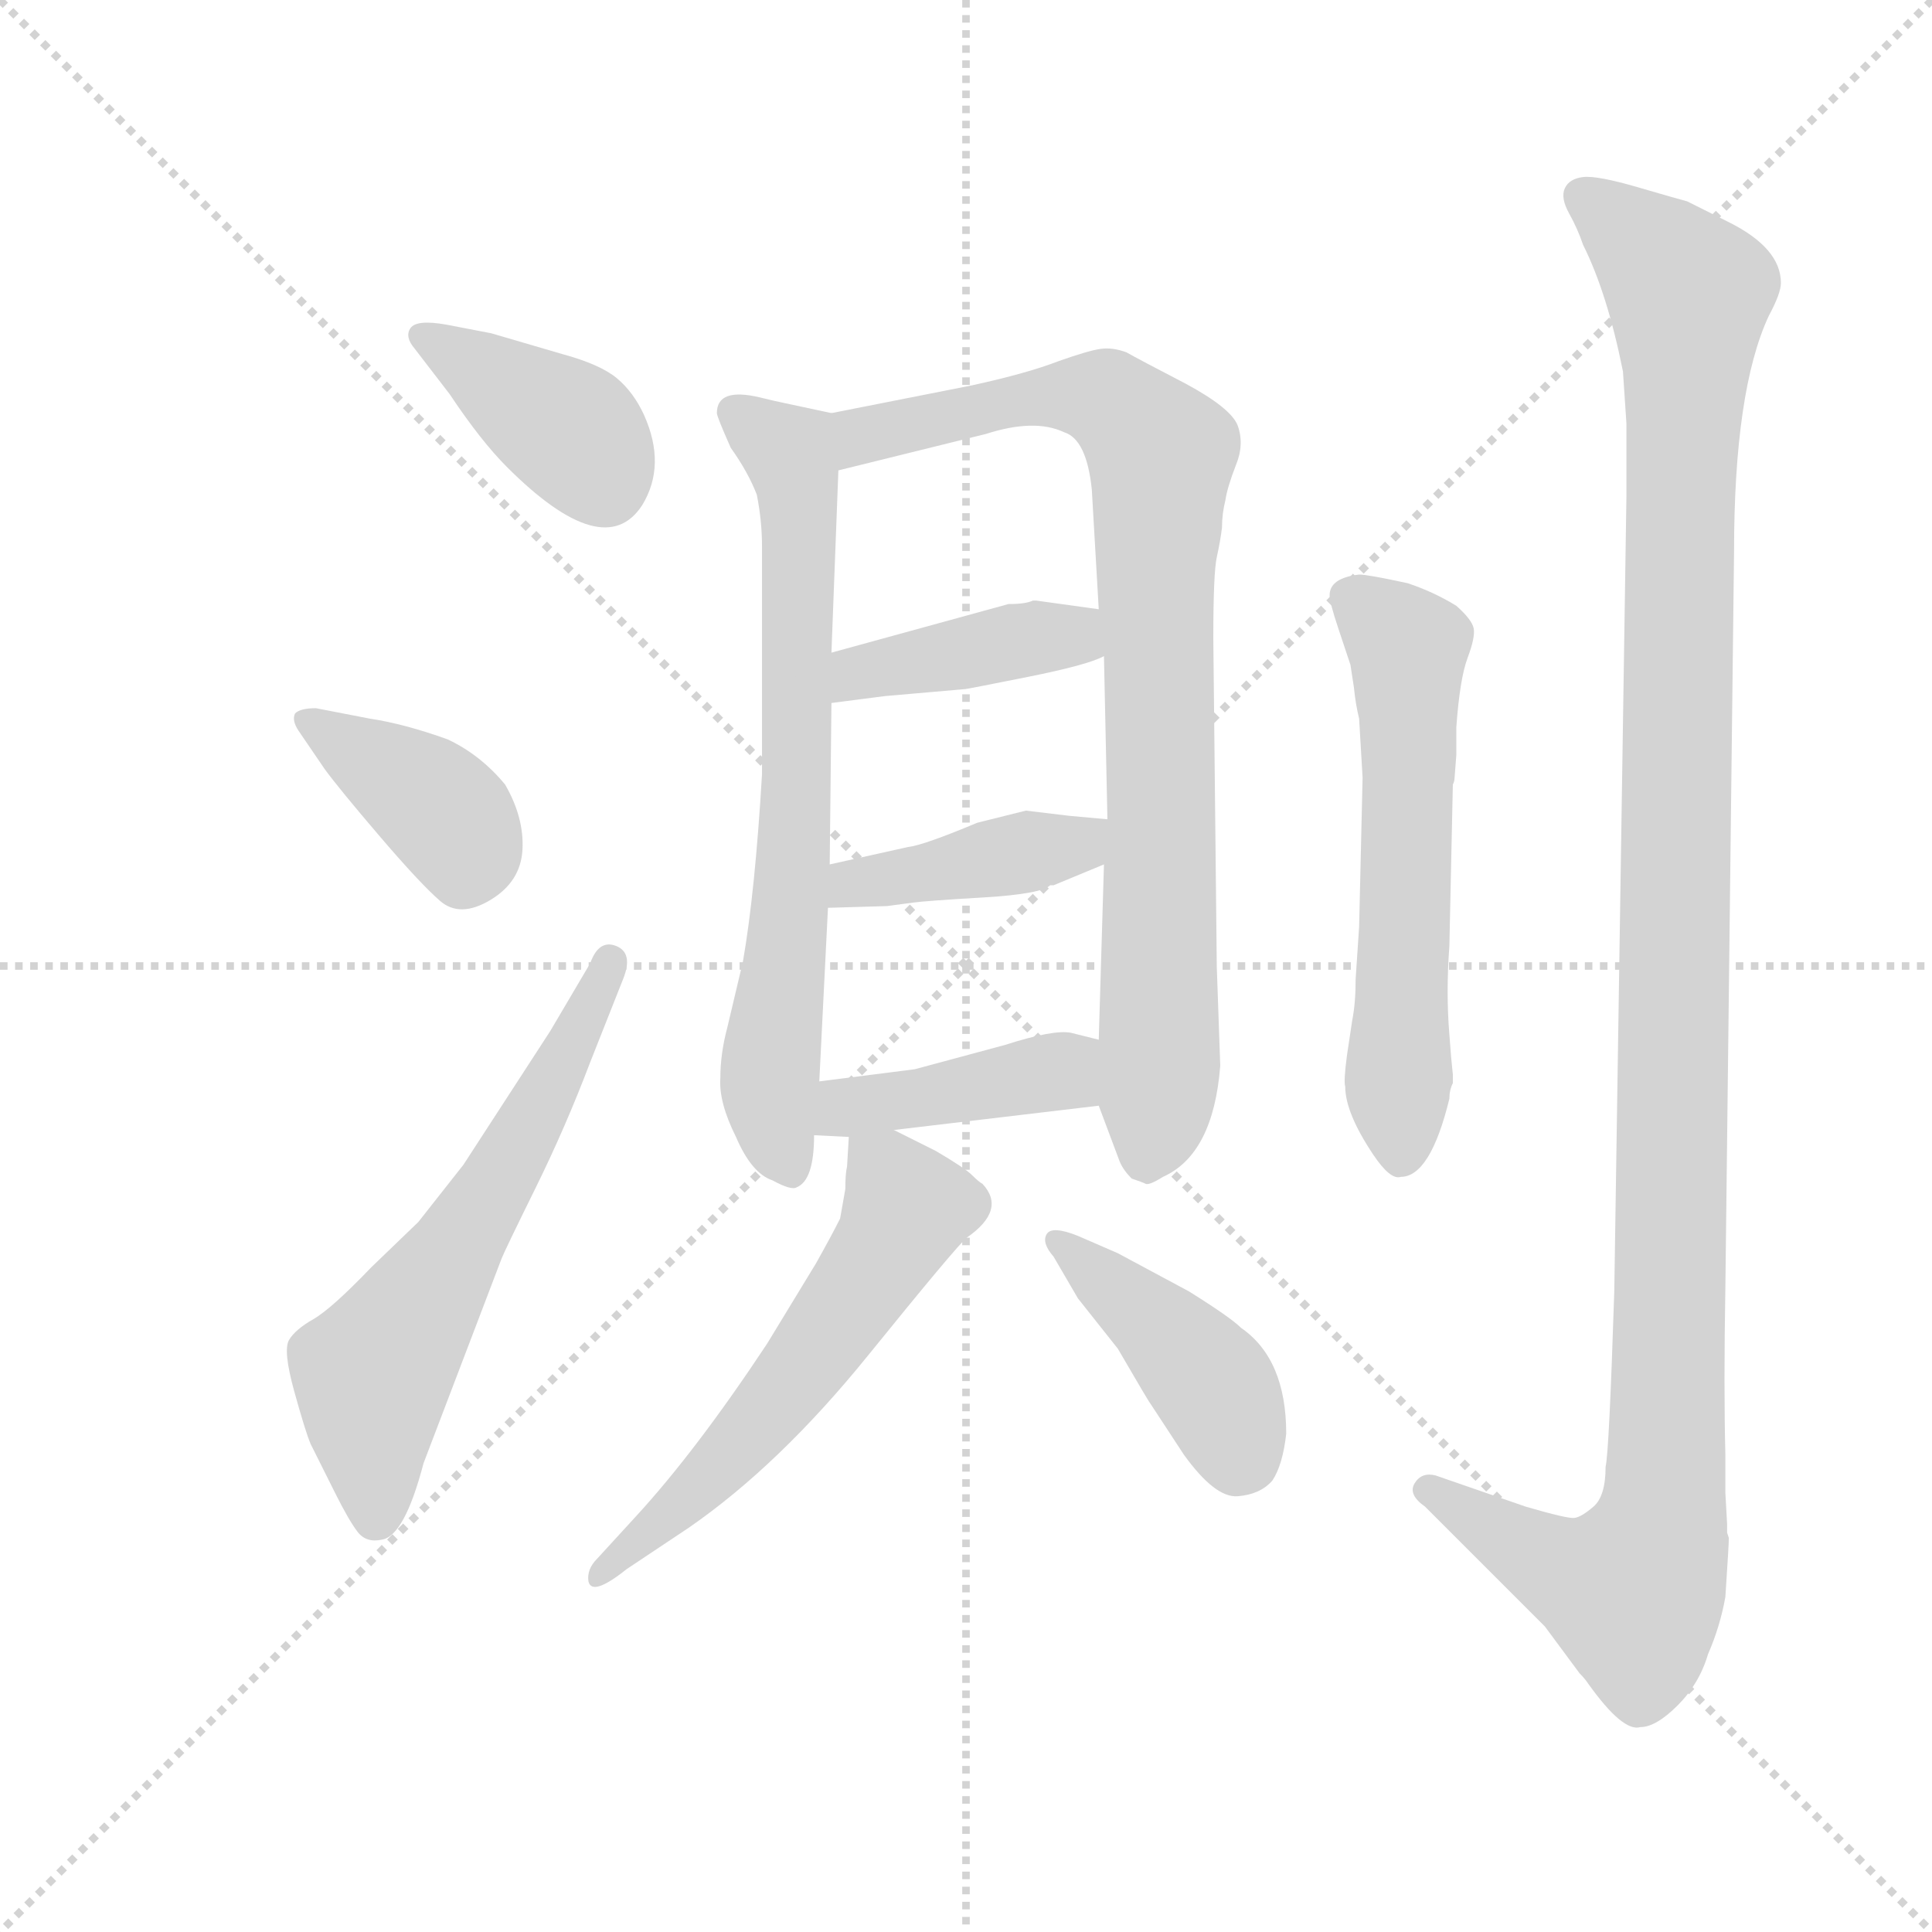 <svg version="1.1" viewBox="0 0 1024 1024" xmlns="http://www.w3.org/2000/svg">
  <g stroke="lightgray" stroke-dasharray="1,1" stroke-width="1" transform="scale(4, 4)">
    <line x1="0" y1="0" x2="256" y2="256"></line>
    <line x1="256" y1="0" x2="0" y2="256"></line>
    <line x1="128" y1="0" x2="128" y2="256"></line>
    <line x1="0" y1="128" x2="256" y2="128"></line>
  </g>
  <g transform="scale(0.92, -0.92) translate(60, -850)">
    <style type="text/css">
      
        @keyframes keyframes0 {
          from {
            stroke: blue;
            stroke-dashoffset: 394;
            stroke-width: 128;
          }
          56% {
            animation-timing-function: step-end;
            stroke: blue;
            stroke-dashoffset: 0;
            stroke-width: 128;
          }
          to {
            stroke: black;
            stroke-width: 1024;
          }
        }
        #make-me-a-hanzi-animation-0 {
          animation: keyframes0 0.571s both;
          animation-delay: 0s;
          animation-timing-function: linear;
        }
      
        @keyframes keyframes1 {
          from {
            stroke: blue;
            stroke-dashoffset: 387;
            stroke-width: 128;
          }
          56% {
            animation-timing-function: step-end;
            stroke: blue;
            stroke-dashoffset: 0;
            stroke-width: 128;
          }
          to {
            stroke: black;
            stroke-width: 1024;
          }
        }
        #make-me-a-hanzi-animation-1 {
          animation: keyframes1 0.565s both;
          animation-delay: 0.571s;
          animation-timing-function: linear;
        }
      
        @keyframes keyframes2 {
          from {
            stroke: blue;
            stroke-dashoffset: 612;
            stroke-width: 128;
          }
          67% {
            animation-timing-function: step-end;
            stroke: blue;
            stroke-dashoffset: 0;
            stroke-width: 128;
          }
          to {
            stroke: black;
            stroke-width: 1024;
          }
        }
        #make-me-a-hanzi-animation-2 {
          animation: keyframes2 0.748s both;
          animation-delay: 1.136s;
          animation-timing-function: linear;
        }
      
        @keyframes keyframes3 {
          from {
            stroke: blue;
            stroke-dashoffset: 710;
            stroke-width: 128;
          }
          70% {
            animation-timing-function: step-end;
            stroke: blue;
            stroke-dashoffset: 0;
            stroke-width: 128;
          }
          to {
            stroke: black;
            stroke-width: 1024;
          }
        }
        #make-me-a-hanzi-animation-3 {
          animation: keyframes3 0.828s both;
          animation-delay: 1.884s;
          animation-timing-function: linear;
        }
      
        @keyframes keyframes4 {
          from {
            stroke: blue;
            stroke-dashoffset: 866;
            stroke-width: 128;
          }
          74% {
            animation-timing-function: step-end;
            stroke: blue;
            stroke-dashoffset: 0;
            stroke-width: 128;
          }
          to {
            stroke: black;
            stroke-width: 1024;
          }
        }
        #make-me-a-hanzi-animation-4 {
          animation: keyframes4 0.955s both;
          animation-delay: 2.711s;
          animation-timing-function: linear;
        }
      
        @keyframes keyframes5 {
          from {
            stroke: blue;
            stroke-dashoffset: 407;
            stroke-width: 128;
          }
          57% {
            animation-timing-function: step-end;
            stroke: blue;
            stroke-dashoffset: 0;
            stroke-width: 128;
          }
          to {
            stroke: black;
            stroke-width: 1024;
          }
        }
        #make-me-a-hanzi-animation-5 {
          animation: keyframes5 0.581s both;
          animation-delay: 3.666s;
          animation-timing-function: linear;
        }
      
        @keyframes keyframes6 {
          from {
            stroke: blue;
            stroke-dashoffset: 414;
            stroke-width: 128;
          }
          57% {
            animation-timing-function: step-end;
            stroke: blue;
            stroke-dashoffset: 0;
            stroke-width: 128;
          }
          to {
            stroke: black;
            stroke-width: 1024;
          }
        }
        #make-me-a-hanzi-animation-6 {
          animation: keyframes6 0.587s both;
          animation-delay: 4.247s;
          animation-timing-function: linear;
        }
      
        @keyframes keyframes7 {
          from {
            stroke: blue;
            stroke-dashoffset: 417;
            stroke-width: 128;
          }
          58% {
            animation-timing-function: step-end;
            stroke: blue;
            stroke-dashoffset: 0;
            stroke-width: 128;
          }
          to {
            stroke: black;
            stroke-width: 1024;
          }
        }
        #make-me-a-hanzi-animation-7 {
          animation: keyframes7 0.589s both;
          animation-delay: 4.834s;
          animation-timing-function: linear;
        }
      
        @keyframes keyframes8 {
          from {
            stroke: blue;
            stroke-dashoffset: 577;
            stroke-width: 128;
          }
          65% {
            animation-timing-function: step-end;
            stroke: blue;
            stroke-dashoffset: 0;
            stroke-width: 128;
          }
          to {
            stroke: black;
            stroke-width: 1024;
          }
        }
        #make-me-a-hanzi-animation-8 {
          animation: keyframes8 0.72s both;
          animation-delay: 5.424s;
          animation-timing-function: linear;
        }
      
        @keyframes keyframes9 {
          from {
            stroke: blue;
            stroke-dashoffset: 423;
            stroke-width: 128;
          }
          58% {
            animation-timing-function: step-end;
            stroke: blue;
            stroke-dashoffset: 0;
            stroke-width: 128;
          }
          to {
            stroke: black;
            stroke-width: 1024;
          }
        }
        #make-me-a-hanzi-animation-9 {
          animation: keyframes9 0.594s both;
          animation-delay: 6.143s;
          animation-timing-function: linear;
        }
      
        @keyframes keyframes10 {
          from {
            stroke: blue;
            stroke-dashoffset: 591;
            stroke-width: 128;
          }
          66% {
            animation-timing-function: step-end;
            stroke: blue;
            stroke-dashoffset: 0;
            stroke-width: 128;
          }
          to {
            stroke: black;
            stroke-width: 1024;
          }
        }
        #make-me-a-hanzi-animation-10 {
          animation: keyframes10 0.731s both;
          animation-delay: 6.737s;
          animation-timing-function: linear;
        }
      
        @keyframes keyframes11 {
          from {
            stroke: blue;
            stroke-dashoffset: 1220;
            stroke-width: 128;
          }
          80% {
            animation-timing-function: step-end;
            stroke: blue;
            stroke-dashoffset: 0;
            stroke-width: 128;
          }
          to {
            stroke: black;
            stroke-width: 1024;
          }
        }
        #make-me-a-hanzi-animation-11 {
          animation: keyframes11 1.243s both;
          animation-delay: 7.468s;
          animation-timing-function: linear;
        }
      
    </style>
    
      <path d="M 197 663 Q 180 666 176.5 661 Q 173 656 179 649 L 199 623 Q 217 596 232 581 Q 288 525 310 559 Q 324 582 311 611 Q 305 624 295.5 632 Q 286 640 264 646 L 223 658 L 197 663 Z" fill="lightgray"></path>
    
      <path d="M 127 407 Q 135 396 158.5 368.5 Q 182 341 193.5 331 Q 205 321 222.5 331.5 Q 240 342 241 360.5 Q 242 379 231 398 Q 217 415 198 424 Q 173 433 153 436 L 122 442 Q 113 442 110 439 Q 108 435 112 429 L 127 407 Z" fill="lightgray"></path>
    
      <path d="M 257 256 Q 220 199 207 179 L 181 146 L 154 120 Q 131 96 120.5 90 Q 110 84 106.5 78 Q 103 72 109.5 48.5 Q 116 25 119 18 L 133 -10 Q 141 -26 146 -32.5 Q 151 -39 160 -37 Q 173 -35 184 7 L 229 125 Q 231 130 248.5 165.5 Q 266 201 280 238 L 299 286 Q 305 301 295 305 Q 285 309 280 295 L 257 256 Z" fill="lightgray"></path>
    
      <path d="M 353 612 Q 353 610 361 592 Q 371 578 376 565 Q 379 550 379 535 L 379 404 Q 375 336 368 296 L 359 258 Q 355 243 355 229 Q 354 215 364 195 Q 373 174 385 170 Q 396 164 399 166 Q 409 170 409 196 L 412 227 L 417 327 L 418 352 L 419 445 L 419 474 L 423 579 C 424 609 424 611 419 612 L 391 618 Q 386 619 378 621 Q 353 627 353 612 Z" fill="lightgray"></path>
    
      <path d="M 573 213 L 585 181 Q 587 176 592 171 Q 598 169 600 168 Q 602 167 610 172 Q 639 185 643 236 L 641 293 L 639 482 Q 639 520 641 529 Q 643 538 644 546 Q 644 554 646 562 Q 647 569 652 582 Q 657 594 653 605 Q 649 615 623 629 Q 596 643 589 647 Q 581 650 574 649 Q 567 648 550 642 Q 532 635 500 628 L 419 612 C 390 606 394 572 423 579 L 508 600 Q 536 609 553 601 Q 566 597 569 568 L 573 499 L 576 472 L 578 378 L 576 352 L 573 251 L 573 213 Z" fill="lightgray"></path>
    
      <path d="M 419 445 L 450 449 L 496 453 Q 497 453 532 460 Q 567 467 576 472 C 603 484 603 495 573 499 L 537 504 L 535 504 Q 531 502 521 502 L 419 474 C 390 466 389 441 419 445 Z" fill="lightgray"></path>
    
      <path d="M 466 330 Q 473 331 507 333 Q 540 335 545 340 L 547 340 L 576 352 C 604 363 608 375 578 378 L 556 380 L 531 383 L 503 376 Q 472 363 463 362 L 418 352 C 389 345 387 326 417 327 L 451 328 L 466 330 Z" fill="lightgray"></path>
    
      <path d="M 409 196 L 429 195 L 455 199 L 573 213 C 603 217 602 244 573 251 L 557 255 Q 547 257 519 248 L 467 234 L 412 227 C 382 223 379 197 409 196 Z" fill="lightgray"></path>
    
      <path d="M 429 195 L 428 178 Q 427 174 427 165 L 424 148 Q 419 138 410 122 L 382 76 Q 341 14 306 -24 L 284 -48 Q 278 -54 279 -61 Q 281 -70 301 -54 L 337 -30 Q 389 6 440 69 Q 491 132 497 137 Q 520 153 506 168 Q 504 169 500 173 Q 496 177 479 187 L 455 199 C 430 212 430 212 429 195 Z" fill="lightgray"></path>
    
      <path d="M 561 102 L 584 73 Q 602 42 603 41 L 622 12 Q 640 -13 653 -12 Q 666 -11 673 -3 Q 679 6 681 24 Q 681 67 655 85 Q 649 91 625 106 L 584 128 L 561 138 Q 546 144 543 139 Q 540 134 547 126 L 561 102 Z" fill="lightgray"></path>
    
      <path d="M 779 415 L 779 431 Q 781 459 785.5 471 Q 790 483 789 488 Q 788 493 779 501 Q 766 509 751 514 Q 728 519 723 519 Q 706 517 706 507 Q 706 503 711 488 L 718 467 L 720 454 Q 721 444 723 436 L 725 402 L 723 316 L 721 286 Q 721 272 719 262 L 716 242 Q 714 227 715 224 Q 715 209 731 185 Q 741 170 747 172 Q 764 172 775 217 Q 775 222 777 226 L 777 231 L 776 241 L 775 254 Q 773 278 775 305 L 777 398 Q 778 400 778 402 L 779 415 Z" fill="lightgray"></path>
    
      <path d="M 934 -10 L 934 12 Q 933 51 934 108 L 939 532 Q 939 625 959 668 Q 966 681 966 687 Q 966 707 936 722 L 912 734 Q 908 735 884 742 Q 860 749 852 748 Q 844 747 841.5 741.5 Q 839 736 844 727 Q 849 718 852 709 Q 866 681 875 636 L 877 606 L 877 564 L 870 106 Q 867 13 865 5 Q 865 -12 858 -18 Q 851 -24 847 -24.5 Q 843 -25 819 -18 L 767 0 Q 759 2 755 -4.5 Q 751 -11 761 -18 L 830 -87 L 850 -114 Q 853 -117 855 -120 Q 875 -148 885 -145 Q 894 -145 906.5 -132.5 Q 919 -120 924 -103 Q 931 -87 934 -70 Q 936 -40 936 -36 L 935 -33 L 935 -28 L 934 -10 Z" fill="lightgray"></path>
    
    
      <clipPath id="make-me-a-hanzi-clip-0">
        <path d="M 197 663 Q 180 666 176.5 661 Q 173 656 179 649 L 199 623 Q 217 596 232 581 Q 288 525 310 559 Q 324 582 311 611 Q 305 624 295.5 632 Q 286 640 264 646 L 223 658 L 197 663 Z"></path>
      </clipPath>
      <path clip-path="url(#make-me-a-hanzi-clip-0)" d="M 183 656 L 274 597 L 288 571" fill="none" id="make-me-a-hanzi-animation-0" stroke-dasharray="266 532" stroke-linecap="round"></path>
    
      <clipPath id="make-me-a-hanzi-clip-1">
        <path d="M 127 407 Q 135 396 158.5 368.5 Q 182 341 193.5 331 Q 205 321 222.5 331.5 Q 240 342 241 360.5 Q 242 379 231 398 Q 217 415 198 424 Q 173 433 153 436 L 122 442 Q 113 442 110 439 Q 108 435 112 429 L 127 407 Z"></path>
      </clipPath>
      <path clip-path="url(#make-me-a-hanzi-clip-1)" d="M 117 435 L 187 390 L 205 370 L 208 349" fill="none" id="make-me-a-hanzi-animation-1" stroke-dasharray="259 518" stroke-linecap="round"></path>
    
      <clipPath id="make-me-a-hanzi-clip-2">
        <path d="M 257 256 Q 220 199 207 179 L 181 146 L 154 120 Q 131 96 120.5 90 Q 110 84 106.5 78 Q 103 72 109.5 48.5 Q 116 25 119 18 L 133 -10 Q 141 -26 146 -32.5 Q 151 -39 160 -37 Q 173 -35 184 7 L 229 125 Q 231 130 248.5 165.5 Q 266 201 280 238 L 299 286 Q 305 301 295 305 Q 285 309 280 295 L 257 256 Z"></path>
      </clipPath>
      <path clip-path="url(#make-me-a-hanzi-clip-2)" d="M 157 -23 L 155 58 L 225 164 L 291 296" fill="none" id="make-me-a-hanzi-animation-2" stroke-dasharray="484 968" stroke-linecap="round"></path>
    
      <clipPath id="make-me-a-hanzi-clip-3">
        <path d="M 353 612 Q 353 610 361 592 Q 371 578 376 565 Q 379 550 379 535 L 379 404 Q 375 336 368 296 L 359 258 Q 355 243 355 229 Q 354 215 364 195 Q 373 174 385 170 Q 396 164 399 166 Q 409 170 409 196 L 412 227 L 417 327 L 418 352 L 419 445 L 419 474 L 423 579 C 424 609 424 611 419 612 L 391 618 Q 386 619 378 621 Q 353 627 353 612 Z"></path>
      </clipPath>
      <path clip-path="url(#make-me-a-hanzi-clip-3)" d="M 363 612 L 394 590 L 399 572 L 397 347 L 383 233 L 386 199 L 395 177" fill="none" id="make-me-a-hanzi-animation-3" stroke-dasharray="582 1164" stroke-linecap="round"></path>
    
      <clipPath id="make-me-a-hanzi-clip-4">
        <path d="M 573 213 L 585 181 Q 587 176 592 171 Q 598 169 600 168 Q 602 167 610 172 Q 639 185 643 236 L 641 293 L 639 482 Q 639 520 641 529 Q 643 538 644 546 Q 644 554 646 562 Q 647 569 652 582 Q 657 594 653 605 Q 649 615 623 629 Q 596 643 589 647 Q 581 650 574 649 Q 567 648 550 642 Q 532 635 500 628 L 419 612 C 390 606 394 572 423 579 L 508 600 Q 536 609 553 601 Q 566 597 569 568 L 573 499 L 576 472 L 578 378 L 576 352 L 573 251 L 573 213 Z"></path>
      </clipPath>
      <path clip-path="url(#make-me-a-hanzi-clip-4)" d="M 429 585 L 442 601 L 525 620 L 564 622 L 587 613 L 609 588 L 608 231 L 600 181" fill="none" id="make-me-a-hanzi-animation-4" stroke-dasharray="738 1476" stroke-linecap="round"></path>
    
      <clipPath id="make-me-a-hanzi-clip-5">
        <path d="M 419 445 L 450 449 L 496 453 Q 497 453 532 460 Q 567 467 576 472 C 603 484 603 495 573 499 L 537 504 L 535 504 Q 531 502 521 502 L 419 474 C 390 466 389 441 419 445 Z"></path>
      </clipPath>
      <path clip-path="url(#make-me-a-hanzi-clip-5)" d="M 426 452 L 434 463 L 531 482 L 553 484 L 568 478" fill="none" id="make-me-a-hanzi-animation-5" stroke-dasharray="279 558" stroke-linecap="round"></path>
    
      <clipPath id="make-me-a-hanzi-clip-6">
        <path d="M 466 330 Q 473 331 507 333 Q 540 335 545 340 L 547 340 L 576 352 C 604 363 608 375 578 378 L 556 380 L 531 383 L 503 376 Q 472 363 463 362 L 418 352 C 389 345 387 326 417 327 L 451 328 L 466 330 Z"></path>
      </clipPath>
      <path clip-path="url(#make-me-a-hanzi-clip-6)" d="M 422 333 L 432 341 L 560 363 L 572 372" fill="none" id="make-me-a-hanzi-animation-6" stroke-dasharray="286 572" stroke-linecap="round"></path>
    
      <clipPath id="make-me-a-hanzi-clip-7">
        <path d="M 409 196 L 429 195 L 455 199 L 573 213 C 603 217 602 244 573 251 L 557 255 Q 547 257 519 248 L 467 234 L 412 227 C 382 223 379 197 409 196 Z"></path>
      </clipPath>
      <path clip-path="url(#make-me-a-hanzi-clip-7)" d="M 414 203 L 433 212 L 551 233 L 567 245" fill="none" id="make-me-a-hanzi-animation-7" stroke-dasharray="289 578" stroke-linecap="round"></path>
    
      <clipPath id="make-me-a-hanzi-clip-8">
        <path d="M 429 195 L 428 178 Q 427 174 427 165 L 424 148 Q 419 138 410 122 L 382 76 Q 341 14 306 -24 L 284 -48 Q 278 -54 279 -61 Q 281 -70 301 -54 L 337 -30 Q 389 6 440 69 Q 491 132 497 137 Q 520 153 506 168 Q 504 169 500 173 Q 496 177 479 187 L 455 199 C 430 212 430 212 429 195 Z"></path>
      </clipPath>
      <path clip-path="url(#make-me-a-hanzi-clip-8)" d="M 436 190 L 462 154 L 451 131 L 355 5 L 285 -56" fill="none" id="make-me-a-hanzi-animation-8" stroke-dasharray="449 898" stroke-linecap="round"></path>
    
      <clipPath id="make-me-a-hanzi-clip-9">
        <path d="M 561 102 L 584 73 Q 602 42 603 41 L 622 12 Q 640 -13 653 -12 Q 666 -11 673 -3 Q 679 6 681 24 Q 681 67 655 85 Q 649 91 625 106 L 584 128 L 561 138 Q 546 144 543 139 Q 540 134 547 126 L 561 102 Z"></path>
      </clipPath>
      <path clip-path="url(#make-me-a-hanzi-clip-9)" d="M 548 134 L 625 67 L 642 46 L 656 11" fill="none" id="make-me-a-hanzi-animation-9" stroke-dasharray="295 590" stroke-linecap="round"></path>
    
      <clipPath id="make-me-a-hanzi-clip-10">
        <path d="M 779 415 L 779 431 Q 781 459 785.5 471 Q 790 483 789 488 Q 788 493 779 501 Q 766 509 751 514 Q 728 519 723 519 Q 706 517 706 507 Q 706 503 711 488 L 718 467 L 720 454 Q 721 444 723 436 L 725 402 L 723 316 L 721 286 Q 721 272 719 262 L 716 242 Q 714 227 715 224 Q 715 209 731 185 Q 741 170 747 172 Q 764 172 775 217 Q 775 222 777 226 L 777 231 L 776 241 L 775 254 Q 773 278 775 305 L 777 398 Q 778 400 778 402 L 779 415 Z"></path>
      </clipPath>
      <path clip-path="url(#make-me-a-hanzi-clip-10)" d="M 718 506 L 751 475 L 747 185" fill="none" id="make-me-a-hanzi-animation-10" stroke-dasharray="463 926" stroke-linecap="round"></path>
    
      <clipPath id="make-me-a-hanzi-clip-11">
        <path d="M 934 -10 L 934 12 Q 933 51 934 108 L 939 532 Q 939 625 959 668 Q 966 681 966 687 Q 966 707 936 722 L 912 734 Q 908 735 884 742 Q 860 749 852 748 Q 844 747 841.5 741.5 Q 839 736 844 727 Q 849 718 852 709 Q 866 681 875 636 L 877 606 L 877 564 L 870 106 Q 867 13 865 5 Q 865 -12 858 -18 Q 851 -24 847 -24.5 Q 843 -25 819 -18 L 767 0 Q 759 2 755 -4.5 Q 751 -11 761 -18 L 830 -87 L 850 -114 Q 853 -117 855 -120 Q 875 -148 885 -145 Q 894 -145 906.5 -132.5 Q 919 -120 924 -103 Q 931 -87 934 -70 Q 936 -40 936 -36 L 935 -33 L 935 -28 L 934 -10 Z"></path>
      </clipPath>
      <path clip-path="url(#make-me-a-hanzi-clip-11)" d="M 852 736 L 913 680 L 899 -16 L 892 -45 L 879 -66 L 849 -59 L 763 -9" fill="none" id="make-me-a-hanzi-animation-11" stroke-dasharray="1092 2184" stroke-linecap="round"></path>
    
  </g>
</svg>